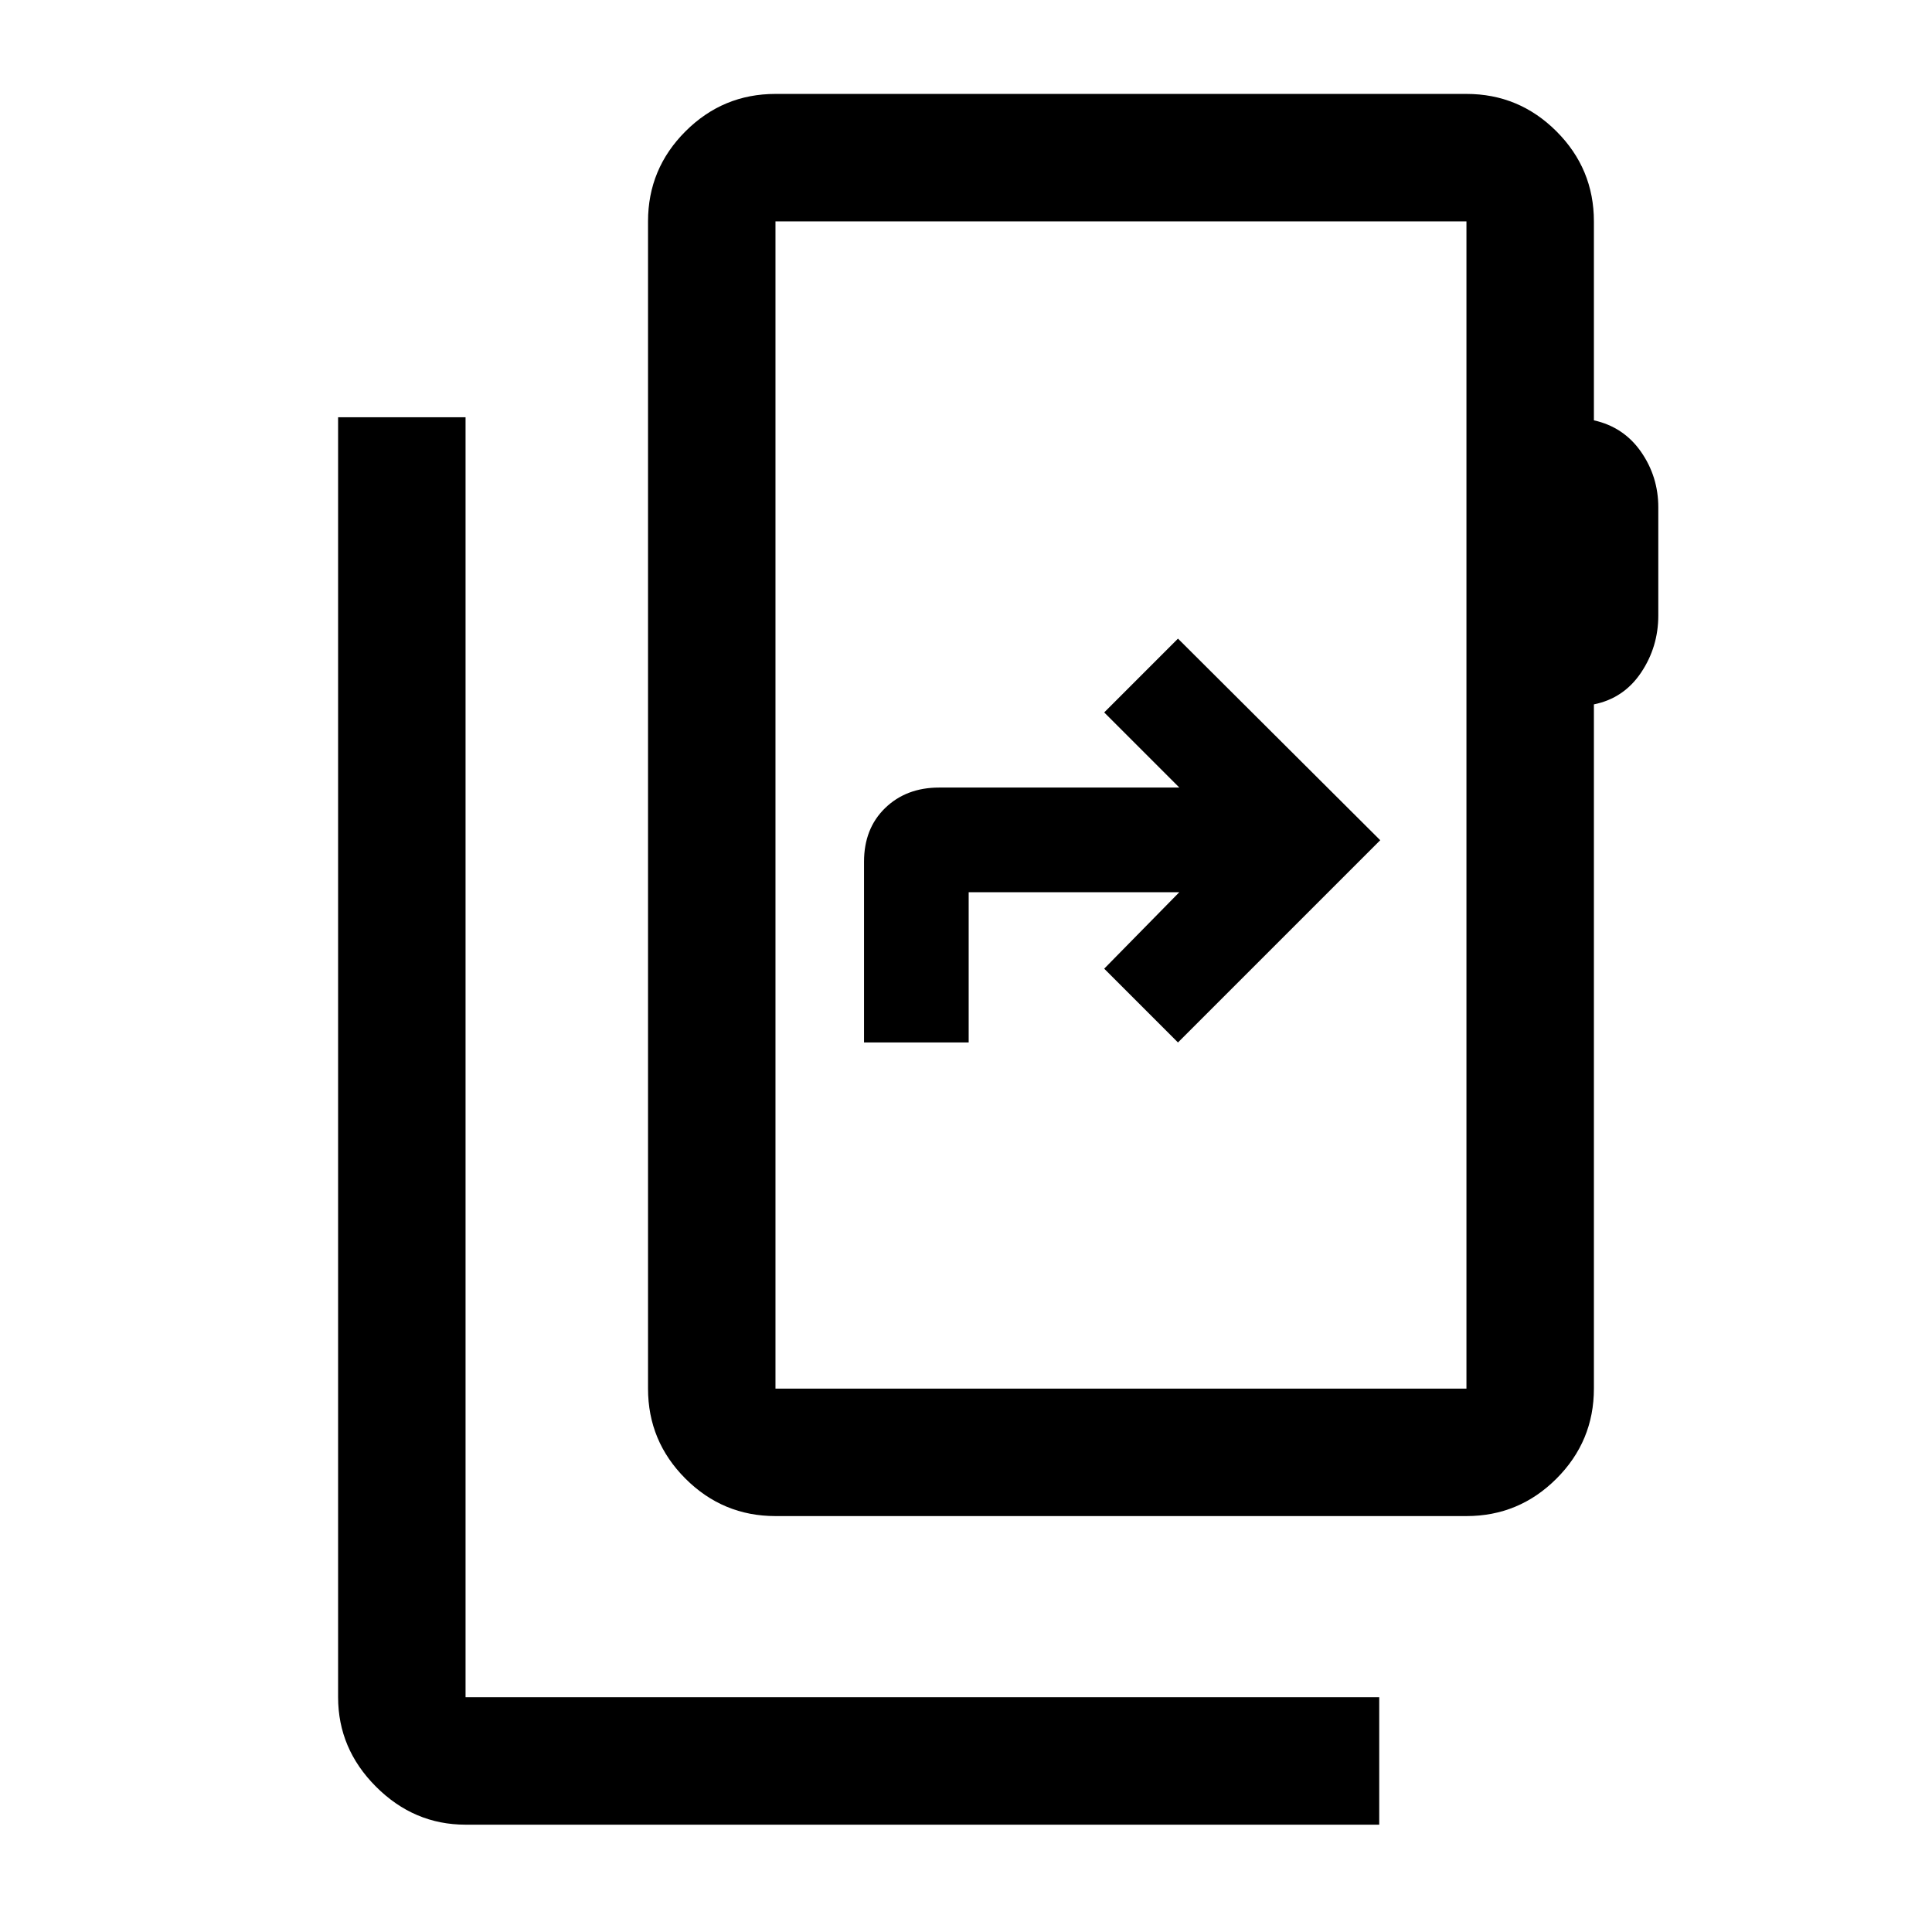 <svg xmlns="http://www.w3.org/2000/svg" height="40" viewBox="0 -960 960 960" width="40"><path d="M231.33-53.33q-25.62 0-44.48-18.86Q168-91.04 168-116.67v-636h63.33v636h454v63.34h-454ZM728.67-270v-580H385.33v580h343.34Zm-343.34 0v-580 580ZM792-850v98.86q14.83 3.31 23.42 15.65 8.58 12.34 8.58 27.58v53.72q0 15.67-8.58 28.43Q806.83-613 792-610v340q0 26.13-18.6 44.73-18.61 18.6-44.73 18.6H385.33q-26.12 0-44.73-18.6Q322-243.87 322-270v-580q0-26.13 18.6-44.73 18.61-18.6 44.73-18.6h343.34q26.12 0 44.73 18.6Q792-876.13 792-850ZM429.33-442h52v-74.67H586l-37.33 38L585.33-442l100.5-100.5-100.5-100.17L548.67-606 586-568.67H466.67q-16.34 0-26.84 10.17t-10.5 26.7v89.8Z"/></svg>